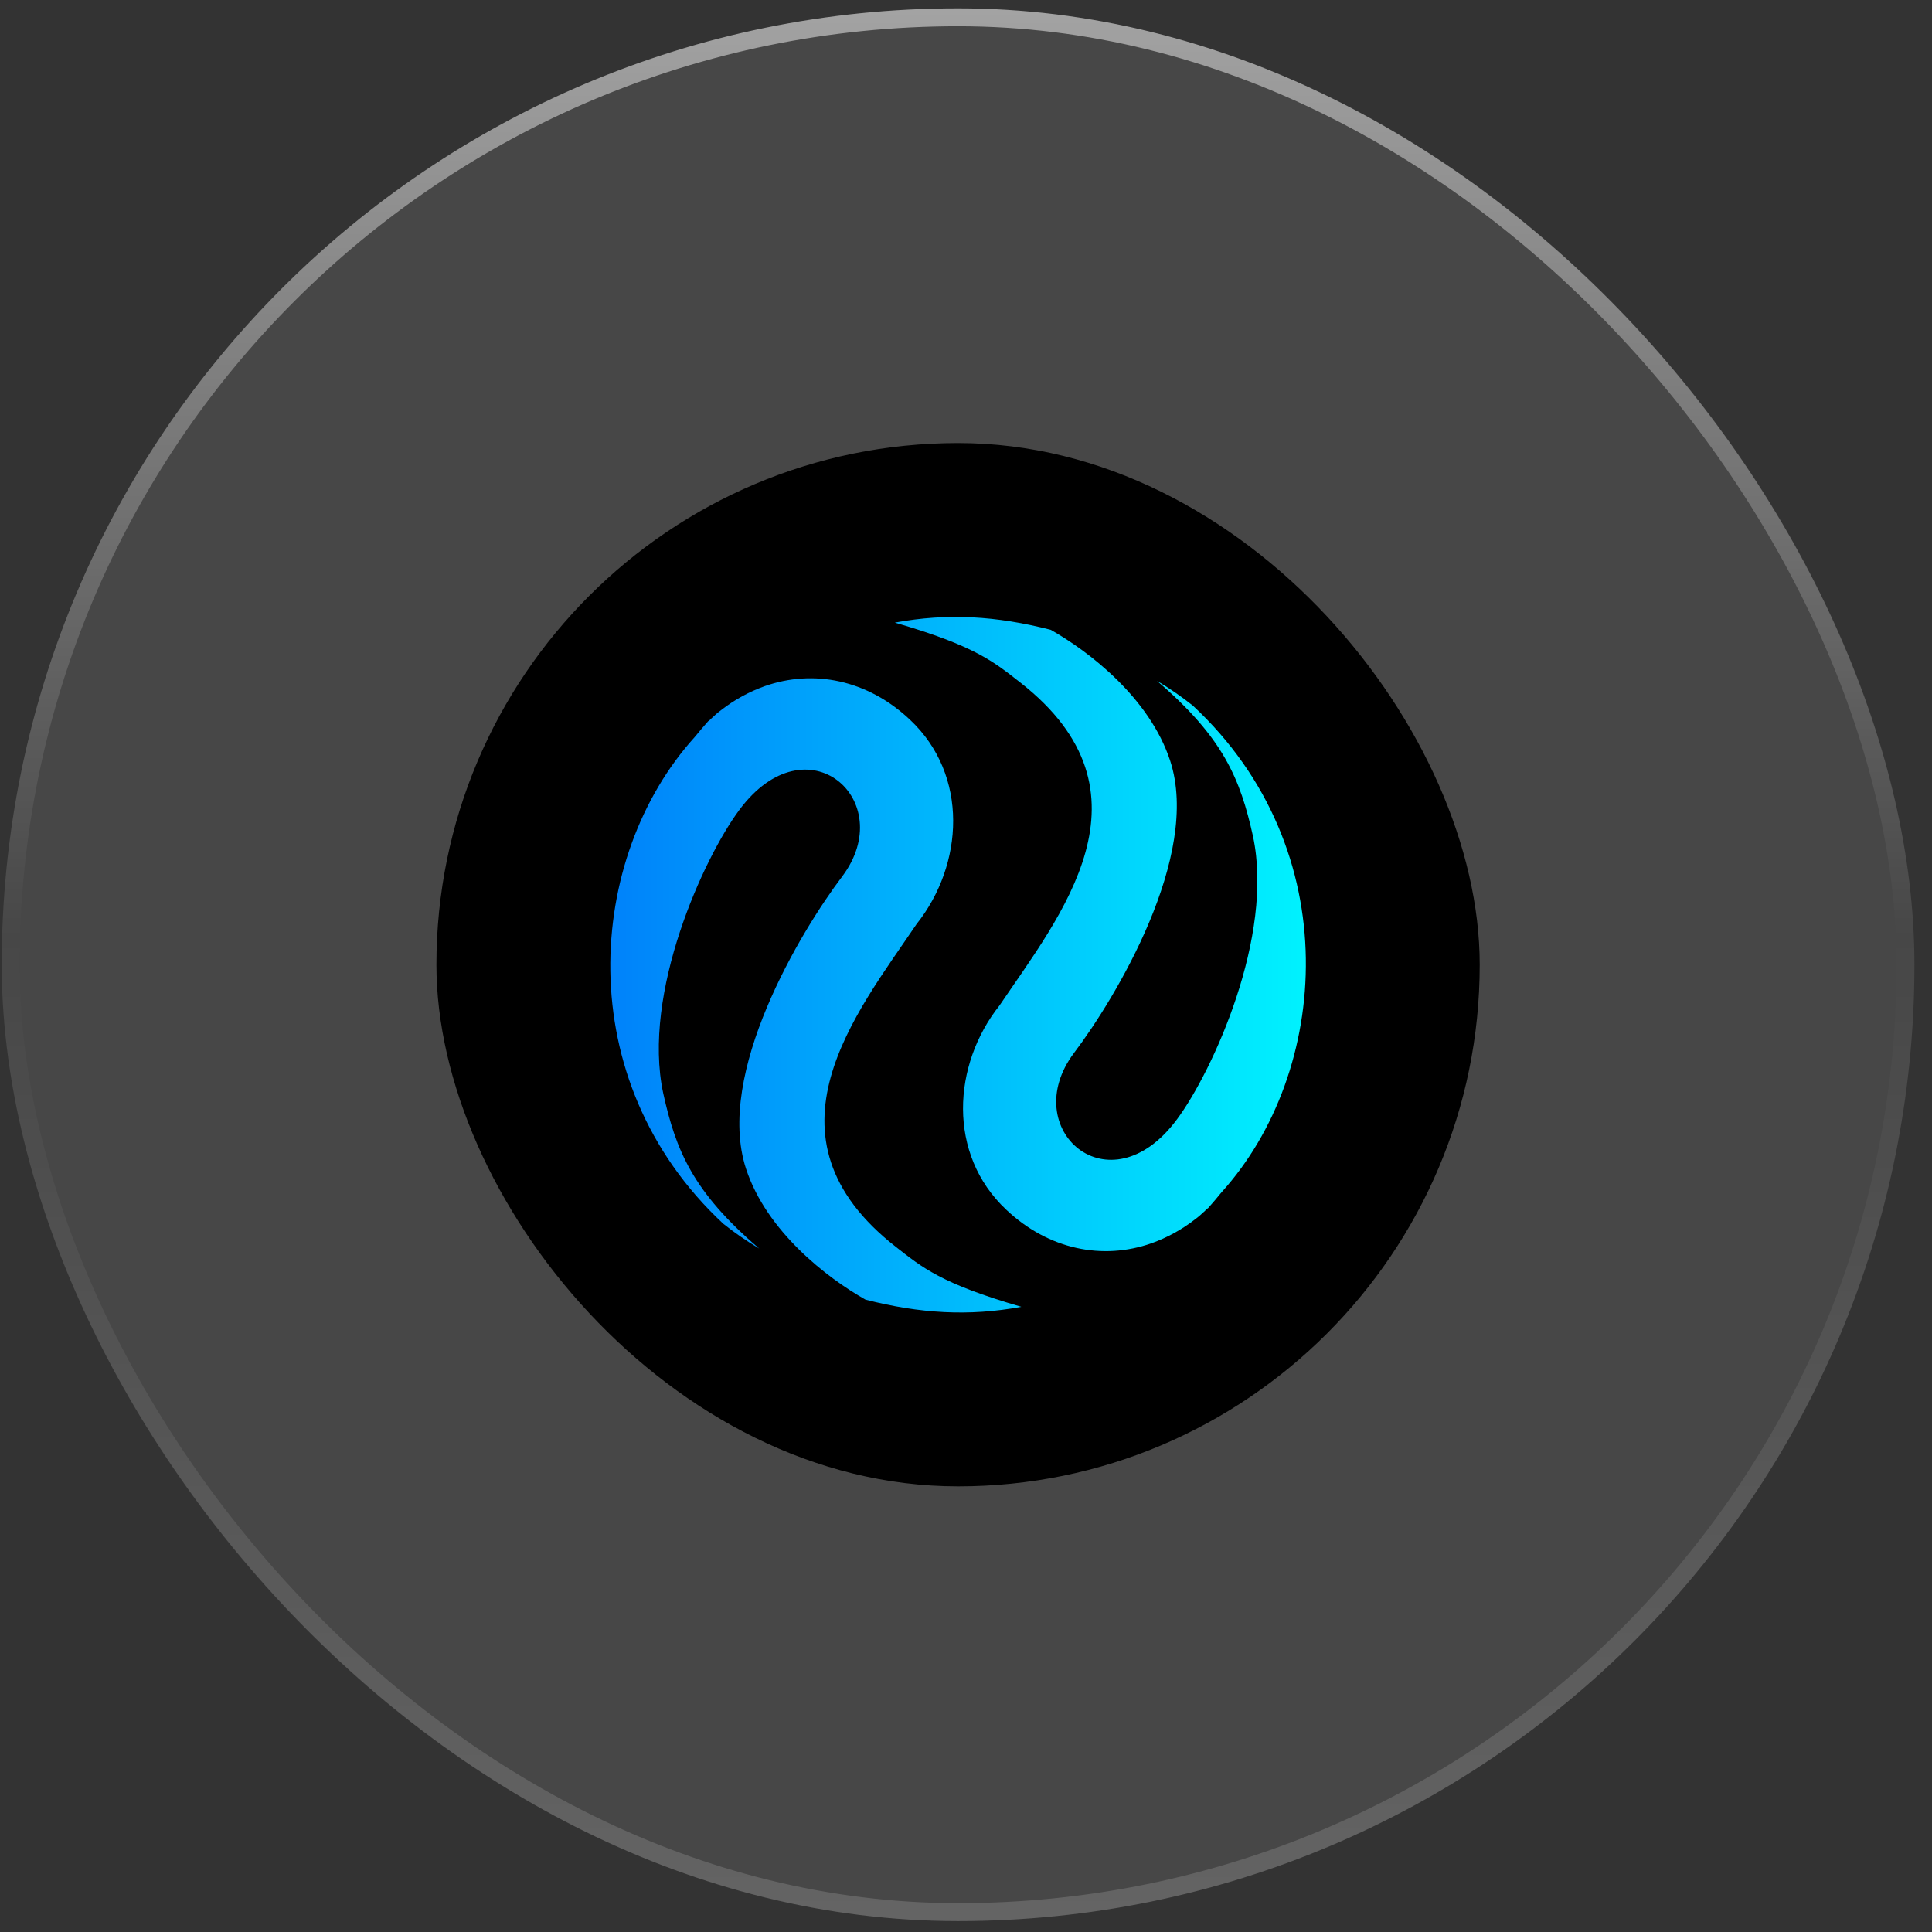 <svg width="99" height="99" viewBox="0 0 99 99" fill="none" xmlns="http://www.w3.org/2000/svg">
<rect x="0" y="0" width="99" height="99" fill="#333333" stroke="none"/>
<rect x="0.088" y="0.428" width="98.012" height="98.012" rx="49.006" fill="white" fill-opacity="0.1"/>
<rect x="0.547" y="0.886" width="97.095" height="97.095" rx="48.547" stroke="url(#paint0_linear_7408_55682)" stroke-opacity="0.5" stroke-width="0.917"/>
<rect x="22.363" y="22.703" width="53.461" height="53.461" rx="26.731" fill="black"/>
<path d="M35.594 37.774C35.816 37.496 36.05 37.229 36.285 36.96C36.295 36.947 36.319 36.945 36.33 36.932C36.351 36.906 36.386 36.889 36.407 36.863L36.428 36.837C36.591 36.686 36.765 36.521 36.966 36.377C37.635 35.857 38.385 35.446 39.188 35.159C41.679 34.285 44.451 34.825 46.626 36.877C49.66 39.722 49.389 44.307 46.966 47.354C43.903 51.896 38.641 58.233 45.928 63.91C47.238 64.931 48.209 65.772 52.336 66.964C49.638 67.462 47.135 67.308 44.349 66.596C42.379 65.483 39.281 63.102 38.227 59.886C36.633 55.009 41.031 47.717 43.157 44.91C46.075 41.022 41.353 36.817 37.878 41.513C36.06 43.96 32.882 50.887 33.986 56.025C34.631 58.938 35.492 61.062 38.906 63.98C38.262 63.598 37.646 63.173 37.063 62.708C29.131 55.321 30.052 43.898 35.594 37.774Z" fill="url(#paint1_linear_7408_55682)"/>
<path d="M62.595 61.094C62.374 61.372 62.139 61.639 61.905 61.907C61.894 61.92 61.87 61.923 61.86 61.936C61.839 61.962 61.804 61.979 61.783 62.005L61.762 62.031C61.599 62.182 61.425 62.347 61.224 62.491C60.554 63.011 59.804 63.422 59.001 63.709C56.51 64.582 53.738 64.043 51.564 61.99C48.529 59.146 48.801 54.56 51.223 51.514C54.285 46.972 59.549 40.635 52.262 34.958C50.952 33.937 49.98 33.096 45.852 31.904C48.552 31.406 51.055 31.56 53.84 32.272C55.811 33.385 58.909 35.766 59.962 38.983C61.556 43.859 57.158 51.151 55.033 53.958C52.115 57.846 56.836 62.051 60.312 57.355C62.13 54.908 65.308 47.981 64.204 42.843C63.557 39.93 62.697 37.806 59.284 34.888C59.916 35.262 60.531 35.685 61.127 36.16C69.058 43.547 68.138 54.97 62.595 61.094Z" fill="url(#paint2_linear_7408_55682)"/>
<defs>
<linearGradient id="paint0_linear_7408_55682" x1="49.094" y1="0.428" x2="49.094" y2="98.44" gradientUnits="userSpaceOnUse">
<stop stop-color="white"/>
<stop offset="0.485" stop-color="white" stop-opacity="0"/>
<stop offset="0.99" stop-color="white" stop-opacity="0.31"/>
</linearGradient>
<linearGradient id="paint1_linear_7408_55682" x1="31.273" y1="49.434" x2="66.914" y2="49.434" gradientUnits="userSpaceOnUse">
<stop stop-color="#0082FA"/>
<stop offset="1" stop-color="#00F2FE"/>
</linearGradient>
<linearGradient id="paint2_linear_7408_55682" x1="31.275" y1="49.434" x2="66.916" y2="49.434" gradientUnits="userSpaceOnUse">
<stop stop-color="#0082FA"/>
<stop offset="1" stop-color="#00F2FE"/>
</linearGradient>
</defs>
</svg>
